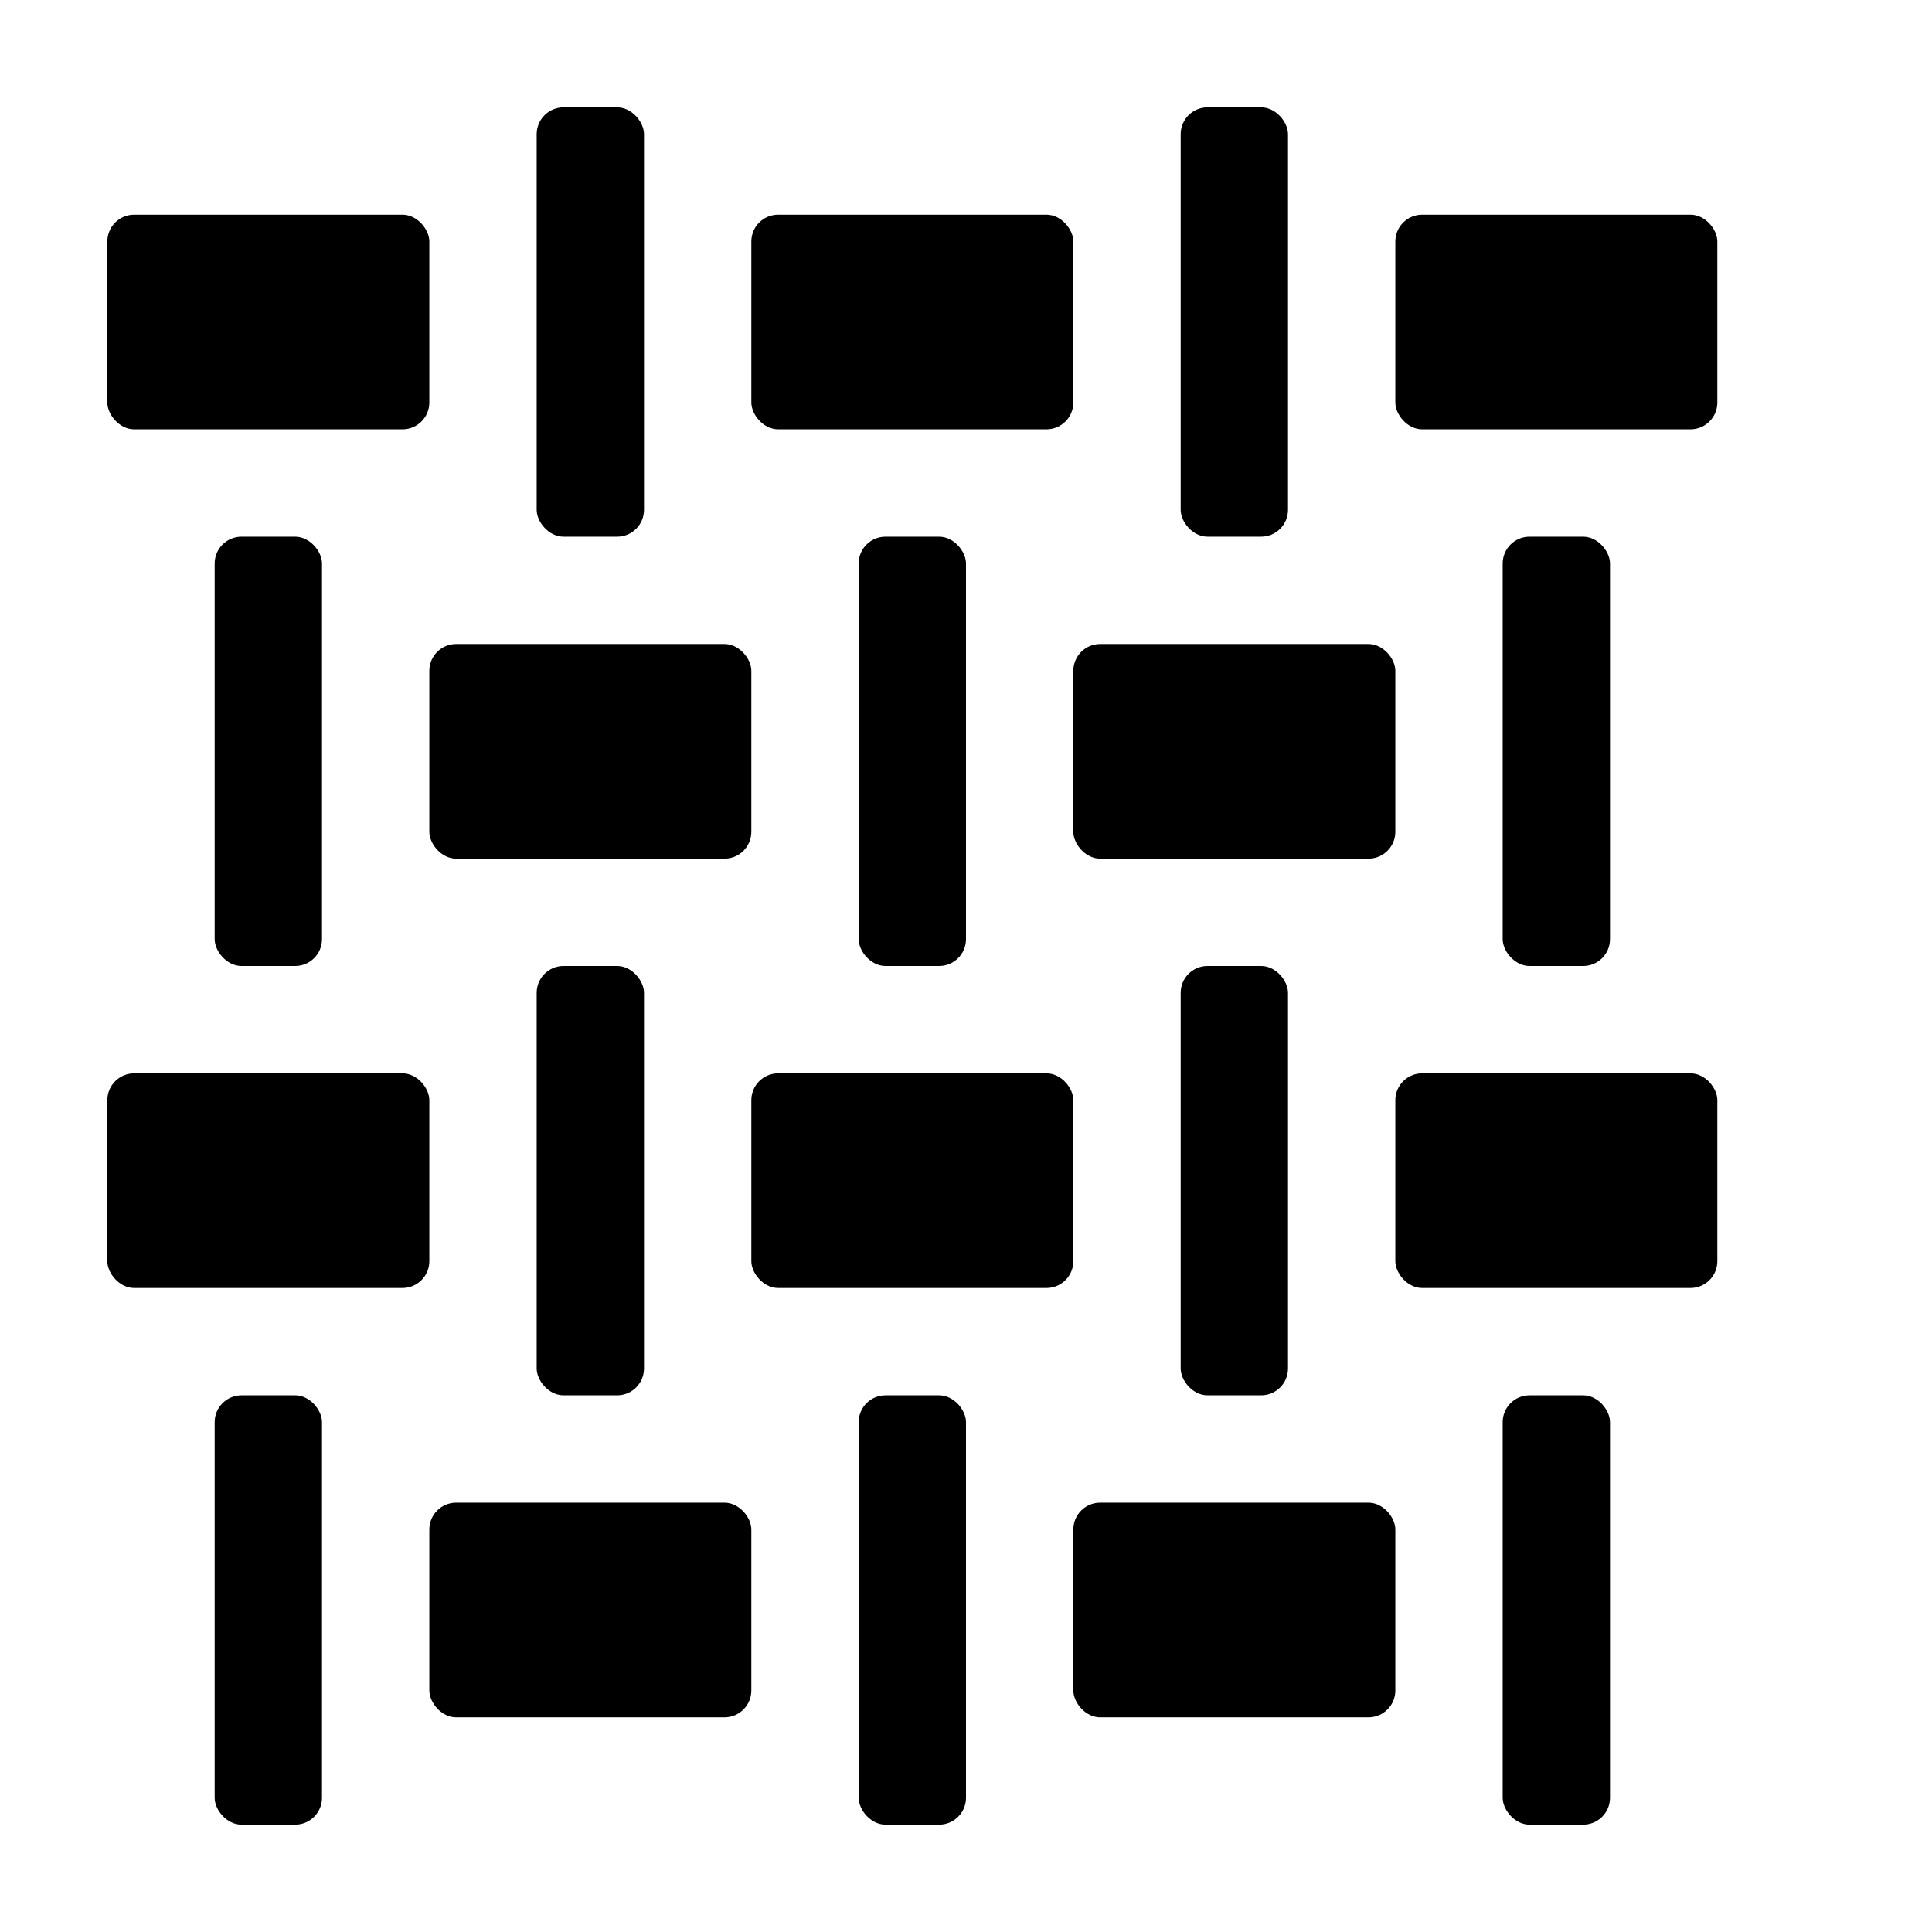 <svg xmlns="http://www.w3.org/2000/svg" height="36" viewBox="0 0 36 36" width="36"><rect height="4" rx=".5" ry=".5" width="6" x="2" y="4"/><rect height="8" rx=".5" ry=".5" width="2" x="10" y="2"/><rect height="4" rx=".5" ry=".5" width="6" x="14" y="4"/><rect height="4" rx=".5" ry=".5" width="6" x="26" y="4"/><rect height="8" rx=".5" ry=".5" width="2" x="22" y="2"/><rect height="4" rx=".5" ry=".5" width="6" x="2" y="20"/><rect height="8" rx=".5" ry=".5" width="2" x="10" y="18"/><rect height="4" rx=".5" ry=".5" width="6" x="14" y="20"/><rect height="4" rx=".5" ry=".5" width="6" x="26" y="20"/><rect height="8" rx=".5" ry=".5" width="2" x="22" y="18"/><rect height="8" rx=".5" ry=".5" width="2" x="4" y="10"/><rect height="4" rx=".5" ry=".5" width="6" x="8" y="12"/><rect height="4" rx=".5" ry=".5" width="6" x="20" y="12"/><rect height="8" rx=".5" ry=".5" width="2" x="16" y="10"/><rect height="8" rx=".5" ry=".5" width="2" x="28" y="10"/><rect height="8" rx=".5" ry=".5" width="2" x="4" y="26"/><rect height="4" rx=".5" ry=".5" width="6" x="8" y="28"/><rect height="4" rx=".5" ry=".5" width="6" x="20" y="28"/><rect height="8" rx=".5" ry=".5" width="2" x="16" y="26"/><rect height="8" rx=".5" ry=".5" width="2" x="28" y="26"/></svg>